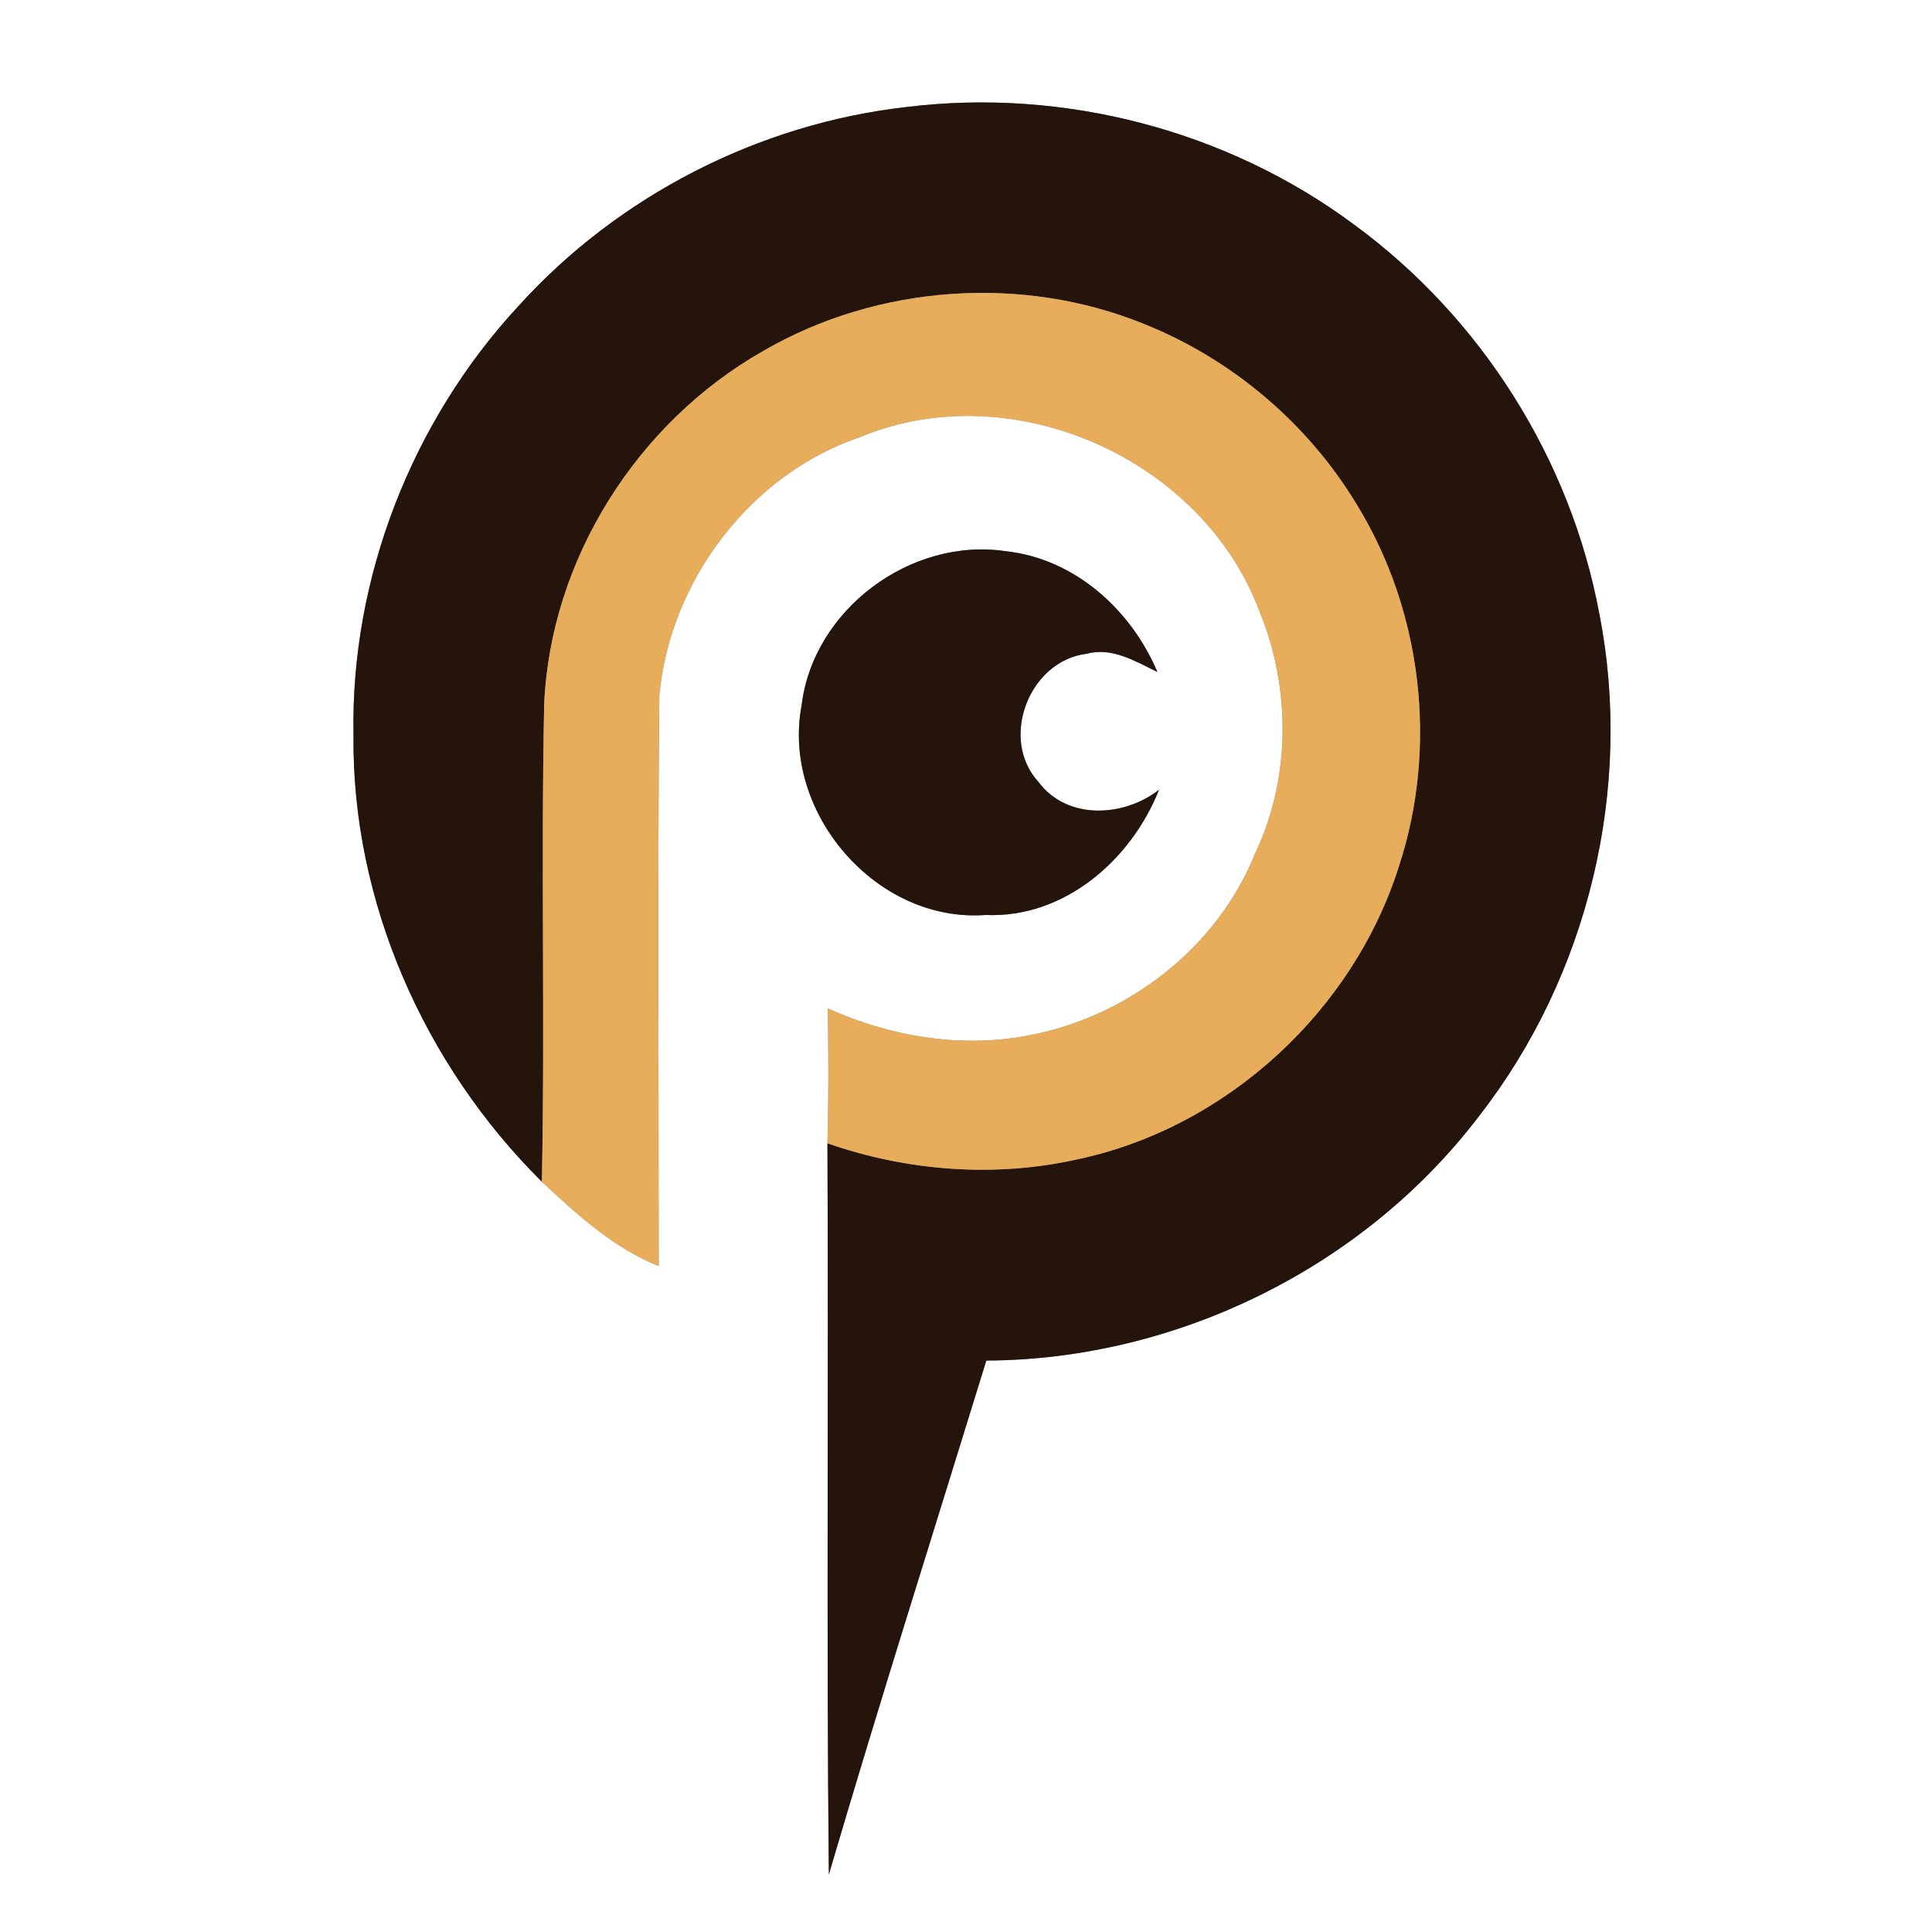 <?xml version="1.0" encoding="UTF-8" ?>
<!DOCTYPE svg PUBLIC "-//W3C//DTD SVG 1.1//EN" "http://www.w3.org/Graphics/SVG/1.1/DTD/svg11.dtd">
<svg width="192pt" height="192pt" viewBox="0 0 192 192" version="1.1" xmlns="http://www.w3.org/2000/svg">
<rect x="0" y="0" width="192" height="192" fill="#808080" stroke="none"/>
<g id="#ffffffff">
<path fill="#ffffff" opacity="1.00" d=" M 0.00 0.00 L 192.00 0.00 L 192.00 192.00 L 0.00 192.00 L 0.00 0.00 M 90.13 10.63 C 75.43 12.28 61.43 19.45 51.51 30.43 C 40.93 41.86 34.84 57.43 35.13 73.03 C 34.95 89.58 42.15 105.83 53.85 117.44 C 57.34 120.69 60.97 124.02 65.46 125.82 C 65.46 106.91 65.34 88.01 65.52 69.10 C 66.59 57.67 74.60 47.09 85.56 43.40 C 100.60 37.19 119.48 45.56 125.17 60.75 C 128.31 68.42 128.30 77.33 124.72 84.85 C 120.94 94.24 112.01 101.10 102.14 102.92 C 95.43 104.19 88.45 103.01 82.27 100.22 C 82.33 104.69 82.36 109.15 82.23 113.62 C 82.35 137.84 82.12 162.06 82.37 186.28 C 87.39 169.20 92.78 152.22 98.02 135.21 C 116.89 135.13 135.50 125.99 146.95 110.96 C 157.83 97.04 162.35 78.36 158.94 61.01 C 156.09 45.64 147.19 31.56 134.59 22.34 C 121.98 12.95 105.73 8.72 90.13 10.63 M 79.66 70.12 C 77.66 80.72 87.06 91.73 97.94 90.93 C 105.76 91.27 112.41 85.47 115.18 78.49 C 111.68 81.21 106.06 81.53 103.21 77.72 C 99.27 73.42 102.27 65.68 107.98 64.97 C 110.52 64.28 112.83 65.72 115.02 66.78 C 112.40 60.59 106.81 55.53 99.97 54.78 C 90.51 53.36 80.80 60.58 79.66 70.12 Z" />
</g>
<g id="#24140cff">
<path fill="#24140c" opacity="1.00" d=" M 90.13 10.63 C 105.73 8.72 121.98 12.95 134.59 22.34 C 147.19 31.56 156.09 45.64 158.94 61.01 C 162.35 78.36 157.83 97.04 146.95 110.96 C 135.50 125.99 116.89 135.13 98.02 135.21 C 92.78 152.22 87.39 169.20 82.37 186.28 C 82.12 162.06 82.35 137.84 82.23 113.62 C 90.21 116.40 98.92 117.06 107.18 115.19 C 121.97 112.02 134.53 100.42 139.05 86.01 C 142.90 74.20 141.34 60.74 134.84 50.15 C 129.98 42.09 122.43 35.69 113.70 32.20 C 101.55 27.26 87.16 28.30 75.83 34.89 C 63.33 41.99 54.72 55.56 54.08 69.97 C 53.75 85.79 54.17 101.62 53.85 117.44 C 42.15 105.83 34.95 89.58 35.13 73.03 C 34.84 57.43 40.93 41.86 51.51 30.43 C 61.43 19.45 75.43 12.28 90.13 10.63 Z" />
<path fill="#24140c" opacity="1.00" d=" M 79.66 70.12 C 80.80 60.58 90.51 53.36 99.97 54.78 C 106.81 55.53 112.40 60.59 115.02 66.78 C 112.83 65.72 110.52 64.28 107.98 64.97 C 102.27 65.68 99.27 73.42 103.21 77.72 C 106.06 81.53 111.68 81.21 115.18 78.49 C 112.41 85.47 105.76 91.27 97.94 90.93 C 87.06 91.73 77.66 80.72 79.66 70.12 Z" />
</g>
<g id="#e8ad5aff">
<path fill="#e8ad5a" opacity="1.00" d=" M 75.83 34.89 C 87.16 28.30 101.55 27.26 113.70 32.20 C 122.43 35.69 129.98 42.09 134.84 50.15 C 141.34 60.74 142.90 74.20 139.05 86.01 C 134.53 100.42 121.97 112.02 107.18 115.19 C 98.92 117.06 90.21 116.40 82.23 113.62 C 82.36 109.15 82.33 104.69 82.27 100.22 C 88.45 103.01 95.43 104.19 102.14 102.92 C 112.01 101.10 120.94 94.24 124.72 84.85 C 128.30 77.33 128.31 68.42 125.17 60.75 C 119.48 45.56 100.60 37.19 85.56 43.40 C 74.60 47.09 66.59 57.67 65.52 69.10 C 65.34 88.01 65.46 106.91 65.46 125.82 C 60.97 124.02 57.34 120.69 53.85 117.44 C 54.17 101.62 53.75 85.79 54.08 69.97 C 54.72 55.56 63.33 41.99 75.83 34.89 Z" />
</g>
</svg>
